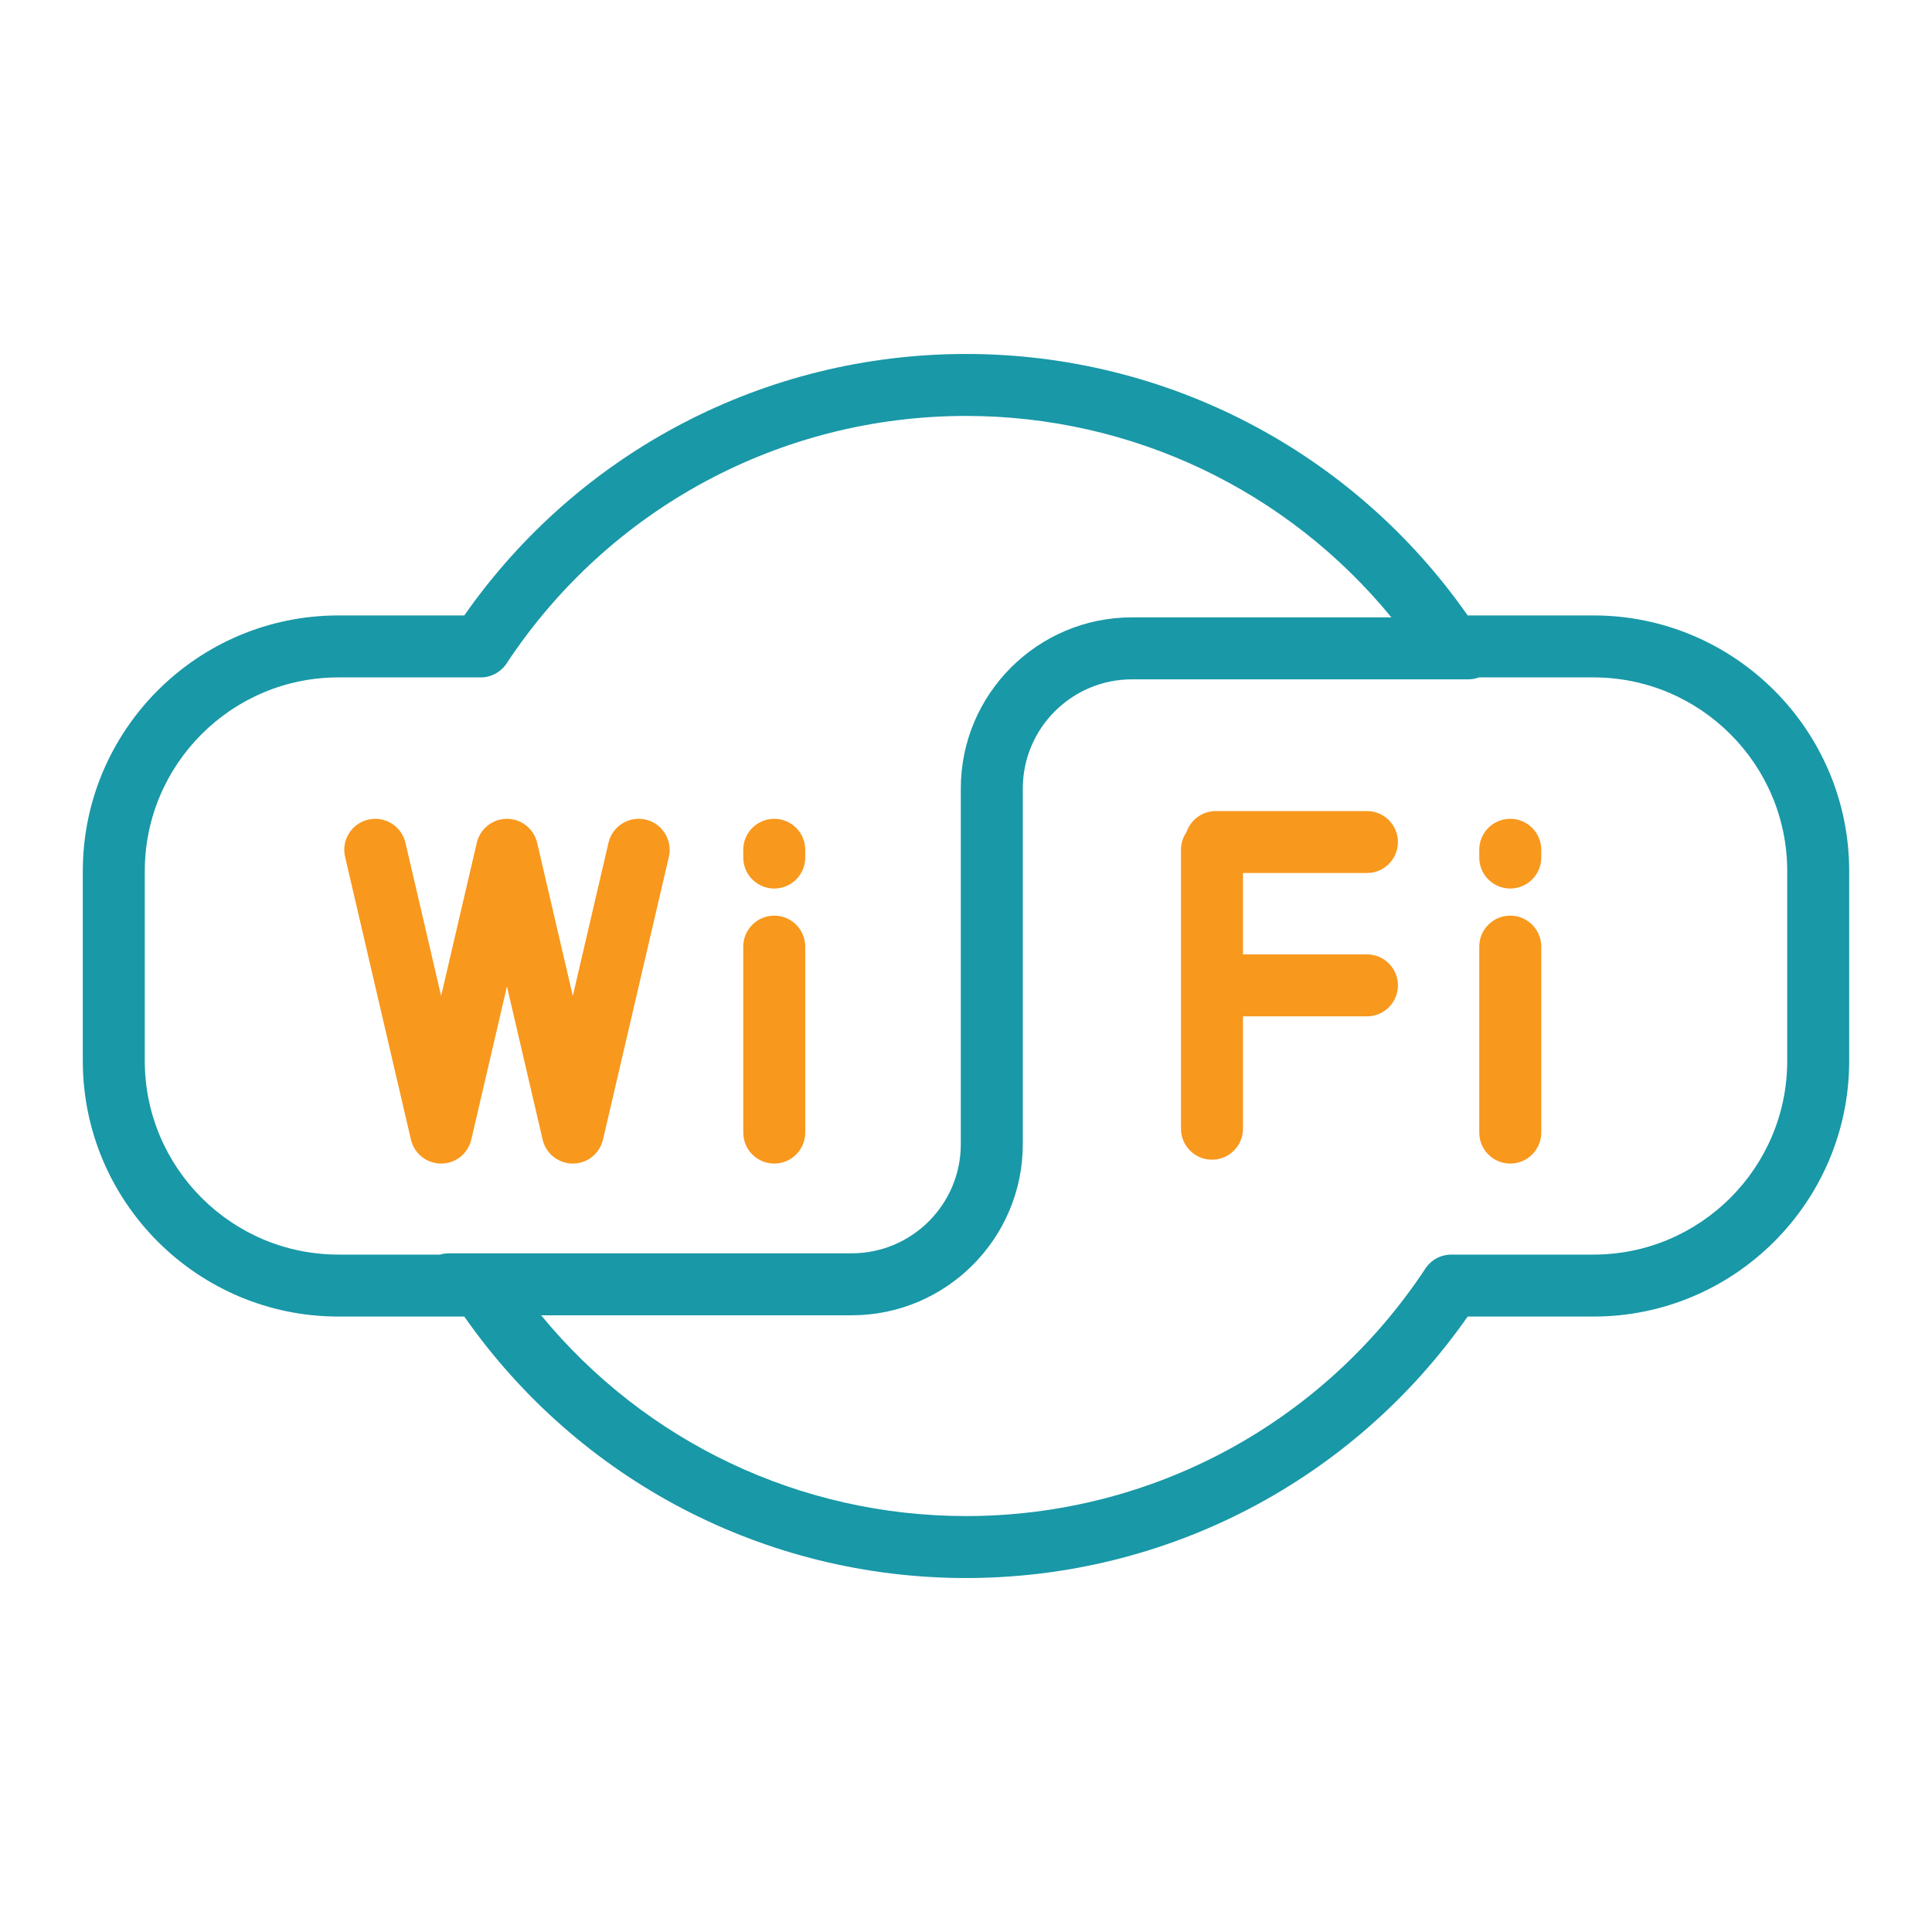 <svg width="80" height="80" viewBox="0 0 80 80" fill="none" xmlns="http://www.w3.org/2000/svg">
<path d="M65.985 25.484H60.773C56.024 18.691 48.309 14.657 40 14.657C31.69 14.657 23.976 18.691 19.225 25.484H14.015C8.178 25.484 3.429 30.233 3.429 36.07V43.93C3.429 49.767 8.178 54.516 14.015 54.516H19.225C23.976 61.309 31.69 65.343 40 65.343C48.309 65.343 56.024 61.309 60.773 54.516H65.985C71.822 54.516 76.571 49.767 76.571 43.93V36.07C76.571 30.233 71.822 25.484 65.985 25.484ZM18.587 51.897C18.46 51.897 18.336 51.916 18.221 51.95H14.015C9.593 51.95 5.995 48.352 5.995 43.93V36.07C5.995 31.648 9.593 28.05 14.015 28.05H19.905C20.335 28.05 20.737 27.834 20.975 27.474C25.211 21.055 32.323 17.223 40 17.223C46.881 17.223 53.307 20.303 57.615 25.564H46.87C42.964 25.564 39.785 28.741 39.785 32.649V47.379C39.785 49.87 37.759 51.897 35.268 51.897H18.587ZM74.005 43.93C74.005 48.352 70.407 51.95 65.985 51.95H60.095C59.664 51.95 59.261 52.166 59.024 52.526C54.789 58.945 47.677 62.777 40 62.777C33.13 62.777 26.716 59.707 22.407 54.463H35.268C39.174 54.463 42.352 51.284 42.352 47.379V32.649C42.352 30.158 44.379 28.13 46.87 28.13H60.798C60.955 28.13 61.102 28.102 61.242 28.05H65.985C70.407 28.05 74.005 31.648 74.005 36.07V43.93Z" fill="#1998A7"/>
<path d="M62.536 37.915C61.827 37.915 61.253 38.489 61.253 39.198V46.897C61.253 47.606 61.827 48.181 62.536 48.181C63.245 48.181 63.82 47.606 63.82 46.897V39.198C63.82 38.489 63.245 37.915 62.536 37.915Z" fill="#F8981D"/>
<path d="M62.536 33.905C61.827 33.905 61.253 34.479 61.253 35.188V35.509C61.253 36.218 61.827 36.792 62.536 36.792C63.245 36.792 63.82 36.218 63.82 35.509V35.188C63.82 34.479 63.245 33.905 62.536 33.905Z" fill="#F8981D"/>
<path d="M56.602 36.15C57.31 36.15 57.885 35.576 57.885 34.867C57.885 34.158 57.31 33.584 56.602 33.584H50.346C49.78 33.584 49.3 33.951 49.13 34.458C48.986 34.667 48.902 34.917 48.902 35.188V46.737C48.902 47.446 49.477 48.02 50.185 48.02C50.894 48.02 51.469 47.446 51.469 46.737V42.085H56.602C57.31 42.085 57.885 41.511 57.885 40.802C57.885 40.093 57.31 39.519 56.602 39.519H51.469V36.15H56.602Z" fill="#F8981D"/>
<path d="M26.737 33.938C26.047 33.778 25.357 34.207 25.196 34.897L23.719 41.24L22.242 34.897L22.241 34.898C22.133 34.437 21.775 34.053 21.283 33.939C20.593 33.779 19.903 34.207 19.743 34.898L18.266 41.24L16.789 34.898C16.628 34.207 15.938 33.778 15.248 33.939C14.558 34.099 14.128 34.789 14.289 35.479L17.016 47.189C17.154 47.781 17.681 48.181 18.265 48.181C18.361 48.181 18.459 48.17 18.557 48.148C19.049 48.033 19.407 47.649 19.514 47.188L19.515 47.189L20.992 40.846L22.469 47.189C22.607 47.781 23.135 48.181 23.718 48.181C23.815 48.181 23.912 48.17 24.01 48.148C24.502 48.033 24.86 47.649 24.968 47.189L24.969 47.189L27.696 35.48C27.856 34.789 27.427 34.099 26.737 33.938Z" fill="#F8981D"/>
<path d="M32.06 37.915C31.351 37.915 30.777 38.49 30.777 39.198V46.898C30.777 47.606 31.351 48.181 32.06 48.181C32.769 48.181 33.343 47.606 33.343 46.898V39.198C33.343 38.49 32.769 37.915 32.06 37.915Z" fill="#F8981D"/>
<path d="M32.06 33.905C31.351 33.905 30.777 34.48 30.777 35.188V35.509C30.777 36.218 31.351 36.792 32.06 36.792C32.769 36.792 33.343 36.218 33.343 35.509V35.188C33.343 34.48 32.769 33.905 32.06 33.905Z" fill="#F8981D"/>
</svg>
